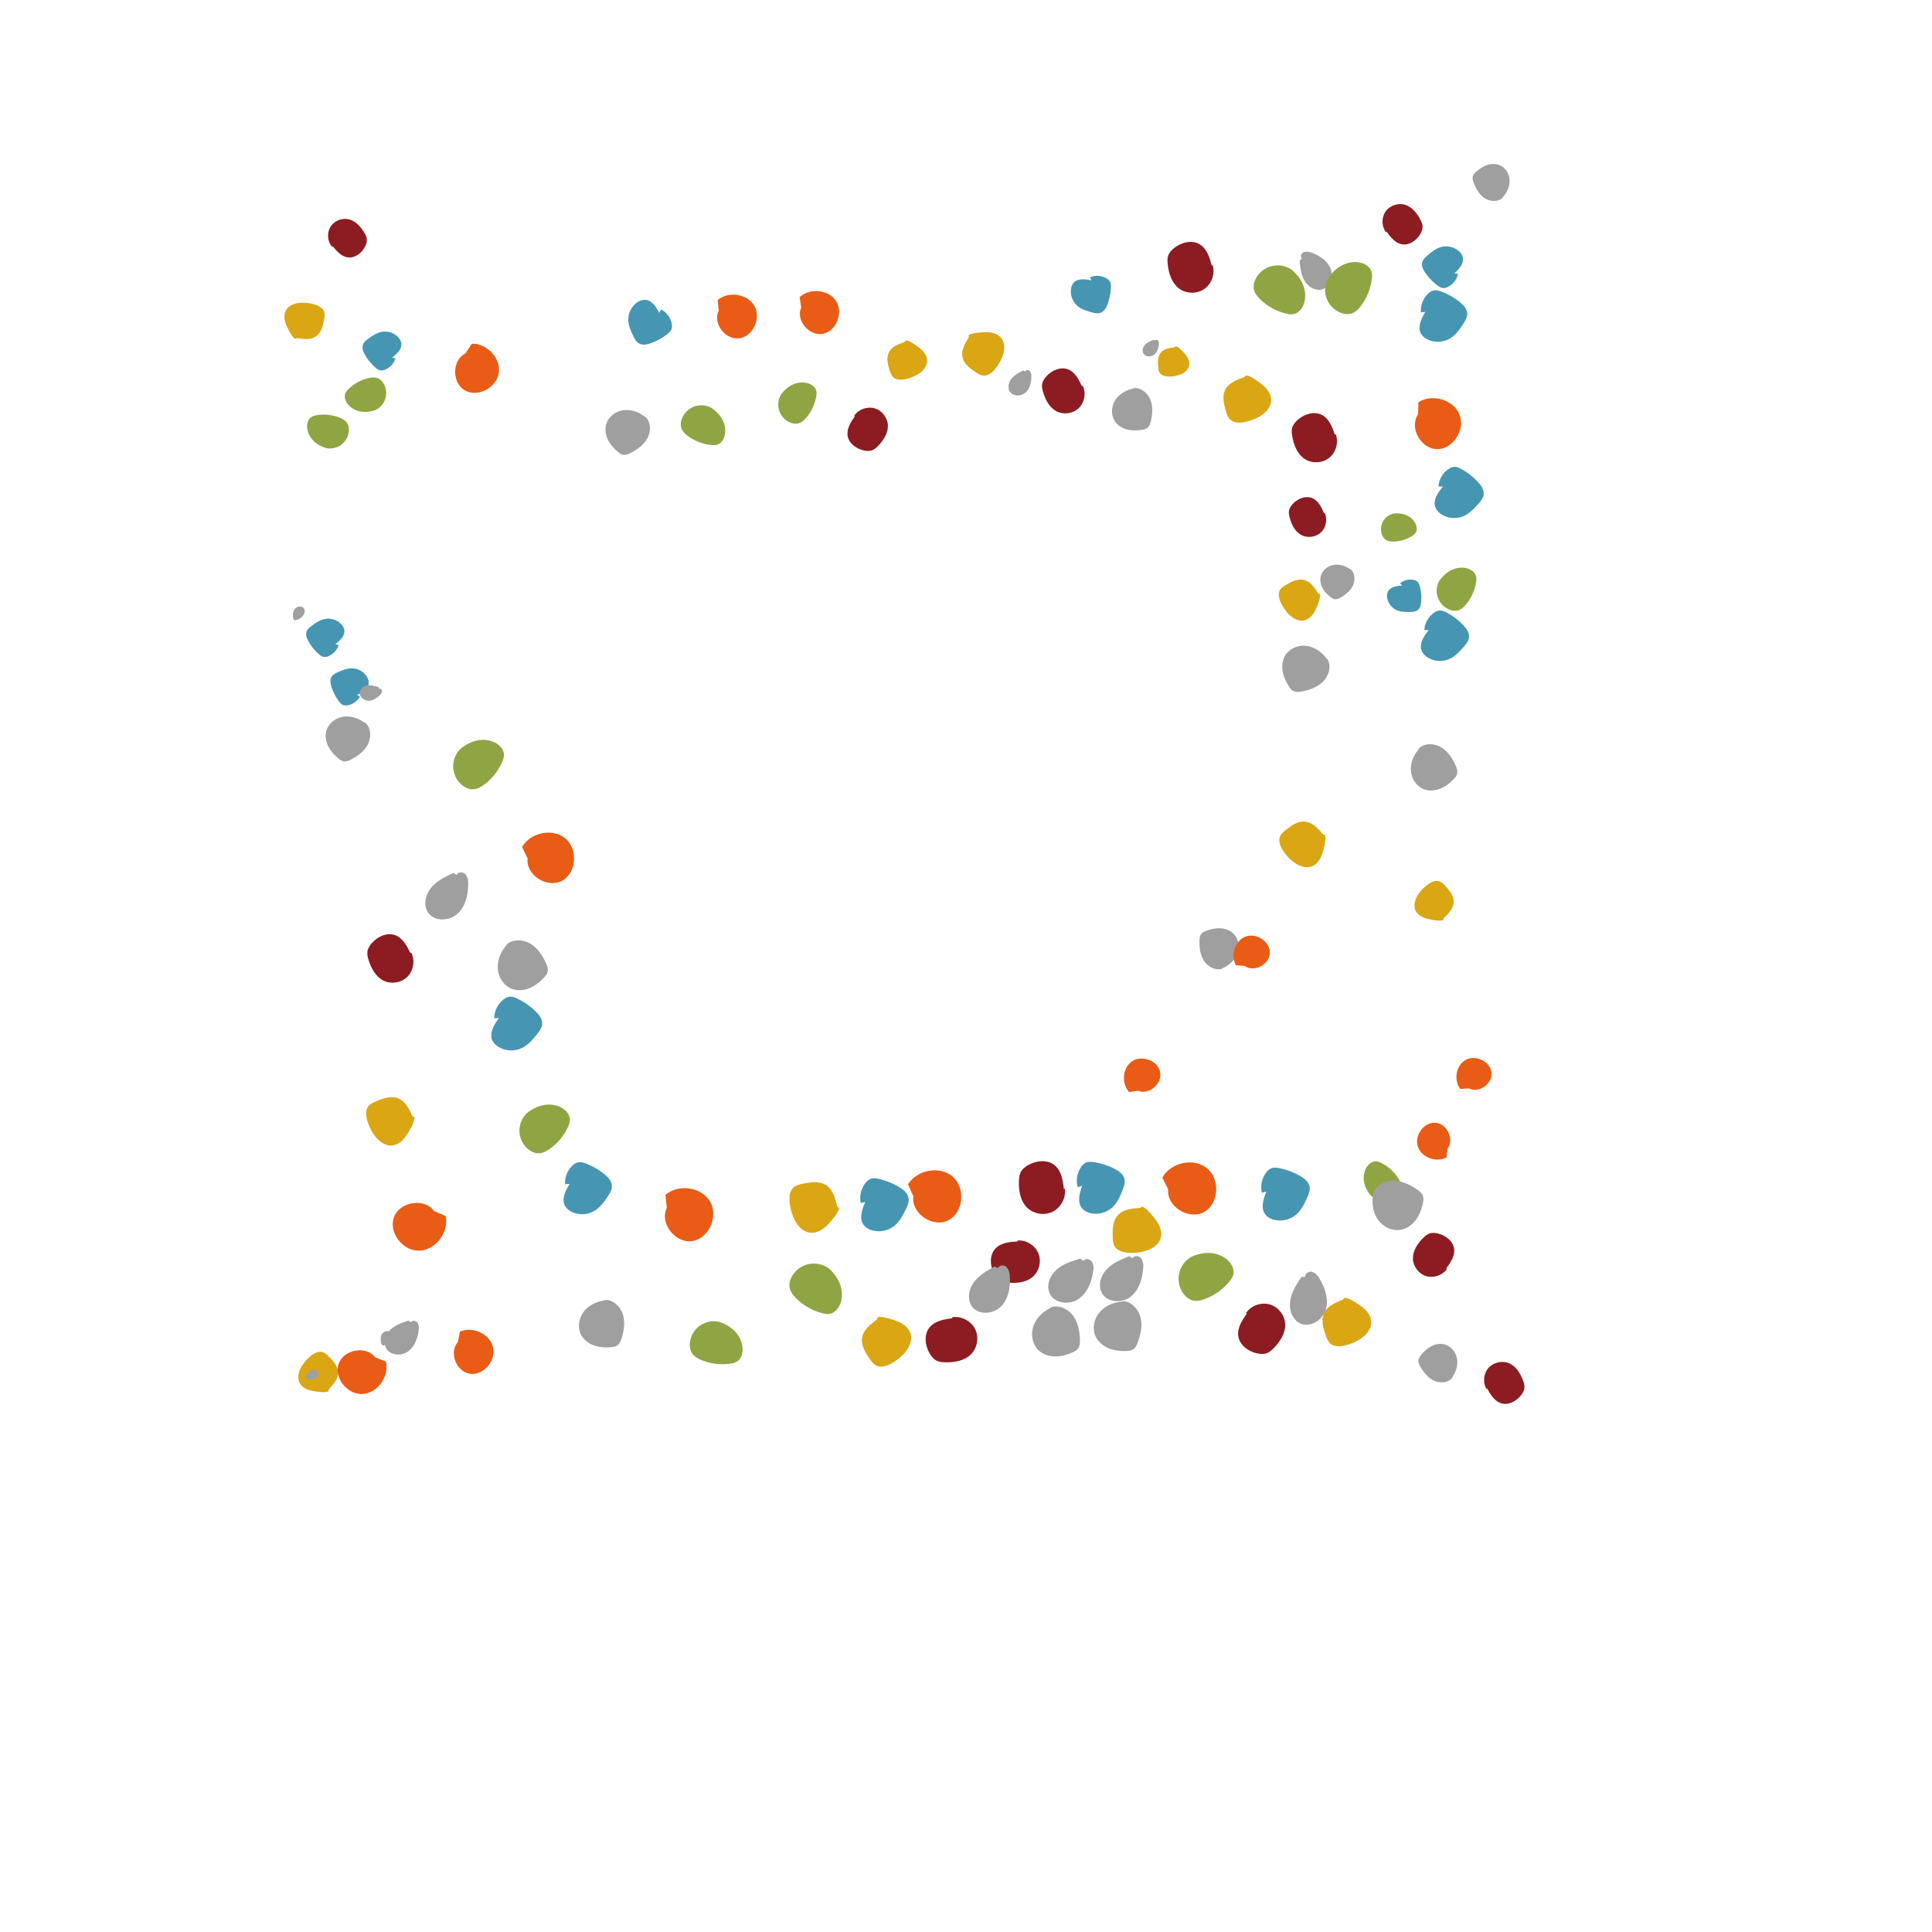 <?xml version="1.0" ?>
<svg xmlns="http://www.w3.org/2000/svg" version="1.1" width="600" height="600">
  <defs/>
  <g>
    <path d="M 353.431 338.74 C 356.792 340.186 360.981 336.566 360.305 332.995 C 359.629 329.424 354.709 327.545 351.648 329.551 C 348.587 331.556 348.169 336.469 350.66 339.154 L 353.431 338.74" stroke-width="0.6" fill="rgb(233, 92, 21)" opacity="1.0"/>
    <path d="M 104.153 200.047 C 105.602 198.929 107.217 197.444 106.928 195.631 C 106.784 194.914 106.422 194.259 105.891 193.757 C 104.609 192.478 102.788 191.9 101.004 192.205 C 99.491 192.468 98.185 193.355 96.942 194.241 C 96.245 194.74 95.52 195.292 95.217 196.089 C 94.821 197.154 95.291 198.34 95.863 199.321 C 96.699 200.759 97.762 202.051 99.011 203.148 C 99.443 203.527 99.921 203.894 100.485 204.002 C 101.014 204.076 101.554 203.994 102.038 203.767 C 103.533 203.135 104.675 201.878 105.162 200.33 L 104.153 200.047" stroke-width="0.6" fill="rgb(70, 150, 179)" opacity="1.0"/>
    <path d="M 461.816 431.161 C 462.866 433.073 464.111 435.149 466.194 435.794 C 468.432 436.486 470.882 435.195 472.338 433.36 C 472.9 432.653 473.369 431.829 473.434 430.928 C 473.488 430.188 473.267 429.457 473.009 428.761 C 472.2 426.565 470.884 424.378 468.751 423.416 C 466.6 422.449 463.846 423.03 462.279 424.795 C 460.712 426.56 460.434 429.357 461.641 431.387 L 461.816 431.161" stroke-width="0.6" fill="rgb(140, 28, 33)" opacity="1.0"/>
    <path d="M 92.392 192.526 C 93.07 192.126 93.771 191.702 94.219 191.054 C 94.668 190.406 94.791 189.46 94.292 188.85 C 93.675 188.098 92.381 188.246 91.715 188.957 C 91.049 189.668 90.902 190.729 90.998 191.697 C 90.998 191.999 91.111 192.291 91.316 192.514 C 91.539 192.711 91.972 192.681 92.065 192.396 L 92.392 192.526" stroke-width="0.6" fill="rgb(159, 159, 159)" opacity="1.0"/>
    <path d="M 380.012 300.517 C 381.934 299.612 383.587 298.028 384.295 296.026 C 385.003 294.025 384.652 291.612 383.18 290.069 C 382.138 288.979 380.633 288.402 379.128 288.296 C 377.623 288.189 376.115 288.52 374.697 289.037 C 374.08 289.262 373.449 289.543 373.05 290.062 C 372.592 290.657 372.522 291.455 372.504 292.208 C 372.455 294.334 372.73 296.548 373.874 298.341 C 375.019 300.134 377.206 301.382 379.278 300.924 L 380.012 300.517" stroke-width="0.6" fill="rgb(159, 159, 159)" opacity="1.0"/>
    <path d="M 102.179 431.409 C 103.563 429.94 105.038 428.247 104.998 426.234 C 104.962 424.275 103.511 422.666 102.123 421.282 C 101.559 420.721 100.959 420.143 100.197 419.916 C 98.907 419.531 97.551 420.246 96.511 421.096 C 95.545 421.885 94.697 422.809 93.994 423.839 C 92.851 425.511 92.117 427.752 93.081 429.532 C 93.599 430.494 94.551 431.171 95.572 431.566 C 96.593 431.962 97.692 432.103 98.78 432.226 C 99.867 432.35 100.938 432.448 101.956 432.123 L 102.179 431.409" stroke-width="0.6" fill="rgb(218, 166, 20)" opacity="1.0"/>
    <path d="M 100.823 139.046 C 103.962 139.946 107.236 138.132 108.137 134.994 C 108.214 134.725 108.272 134.451 108.31 134.174 C 108.456 133.122 108.292 131.984 107.644 131.143 C 107.097 130.432 106.266 130 105.43 129.675 C 103.192 128.808 100.763 128.556 98.394 128.945 C 97.768 129.049 97.131 129.205 96.615 129.576 C 95.748 130.199 95.375 131.332 95.372 132.4 C 95.366 133.986 96.069 135.531 97.15 136.692 C 98.23 137.854 99.663 138.652 101.178 139.124 L 100.823 139.046" stroke-width="0.6" fill="rgb(143, 165, 67)" opacity="1.0"/>
    <path d="M 456.178 338.015 C 459.253 339.669 463.538 336.575 463.192 333.124 C 462.846 329.672 458.323 327.477 455.246 329.129 C 452.169 330.781 451.363 335.419 453.509 338.179 L 456.178 338.015" stroke-width="0.6" fill="rgb(233, 92, 21)" opacity="1.0"/>
    <path d="M 110.885 215.84 C 112.528 215.053 114.408 213.944 114.503 212.119 C 114.513 211.391 114.296 210.678 113.884 210.079 C 112.902 208.568 111.25 207.626 109.45 207.553 C 107.923 207.494 106.467 208.086 105.074 208.69 C 104.291 209.031 103.471 209.417 103.01 210.13 C 102.403 211.084 102.614 212.336 102.967 213.41 C 103.482 214.983 104.248 216.462 105.235 217.789 C 105.578 218.247 105.966 218.704 106.493 218.927 C 106.992 219.109 107.535 219.142 108.053 219.021 C 109.639 218.716 111.012 217.731 111.808 216.325 L 110.885 215.84" stroke-width="0.6" fill="rgb(70, 150, 179)" opacity="1.0"/>
    <path d="M 103.269 76.429 C 104.565 78.008 106.068 79.705 108.096 79.941 C 110.275 80.194 112.309 78.585 113.334 76.646 C 113.73 75.898 114.02 75.058 113.926 74.218 C 113.848 73.527 113.518 72.893 113.162 72.296 C 112.04 70.413 110.452 68.626 108.323 68.107 C 106.177 67.586 103.742 68.594 102.602 70.488 C 101.463 72.382 101.687 75.005 103.147 76.667 L 103.269 76.429" stroke-width="0.6" fill="rgb(140, 28, 33)" opacity="1.0"/>
    <path d="M 95.815 428.445 C 96.508 428.459 97.229 428.467 97.865 428.189 C 98.501 427.912 99.031 427.26 98.94 426.572 C 98.826 425.724 97.788 425.235 96.96 425.459 C 96.132 425.683 95.531 426.409 95.155 427.179 C 95.015 427.406 94.965 427.677 95.014 427.939 C 95.09 428.189 95.428 428.367 95.63 428.197 L 95.815 428.445" stroke-width="0.6" fill="rgb(159, 159, 159)" opacity="1.0"/>
    <path d="M 466.748 61.167 C 468.05 59.761 468.898 57.879 468.815 55.967 C 468.732 54.054 467.625 52.155 465.874 51.361 C 464.635 50.801 463.182 50.825 461.887 51.244 C 460.593 51.662 459.443 52.448 458.432 53.358 C 457.992 53.755 457.559 54.202 457.4 54.771 C 457.218 55.423 457.428 56.114 457.667 56.749 C 458.343 58.544 459.319 60.303 460.881 61.416 C 462.443 62.529 464.693 62.836 466.271 61.755 L 466.748 61.167" stroke-width="0.6" fill="rgb(159, 159, 159)" opacity="1.0"/>
    <path d="M 92.308 105.014 C 94.298 105.335 96.525 105.605 98.168 104.442 C 99.767 103.314 100.284 101.212 100.65 99.288 C 100.797 98.506 100.939 97.686 100.699 96.928 C 100.295 95.646 98.942 94.926 97.655 94.543 C 96.461 94.186 95.222 94.004 93.976 94 C 91.953 93.993 89.687 94.643 88.755 96.438 C 88.251 97.406 88.225 98.573 88.471 99.639 C 88.717 100.705 89.217 101.693 89.724 102.662 C 90.232 103.63 90.752 104.571 91.592 105.23 L 92.308 105.014" stroke-width="0.6" fill="rgb(218, 166, 20)" opacity="1.0"/>
    <path d="M 115.92 127.616 C 118.981 126.613 120.649 123.319 119.646 120.258 C 119.56 119.995 119.456 119.74 119.333 119.492 C 118.869 118.553 118.106 117.714 117.111 117.387 C 116.27 117.11 115.353 117.217 114.49 117.415 C 112.183 117.946 110.059 119.086 108.341 120.716 C 107.888 121.148 107.455 121.628 107.239 122.217 C 106.876 123.206 107.199 124.337 107.788 125.211 C 108.662 126.509 110.092 127.381 111.617 127.73 C 113.143 128.08 114.755 127.937 116.252 127.484 L 115.92 127.616" stroke-width="0.6" fill="rgb(143, 165, 67)" opacity="1.0"/>
    <path d="M 386.559 299.977 C 389.439 302.089 394.219 299.563 394.359 296.017 C 394.498 292.471 390.228 289.605 386.876 290.842 C 383.525 292.08 382.05 296.663 383.832 299.764 L 386.559 299.977" stroke-width="0.6" fill="rgb(233, 92, 21)" opacity="1.0"/>
    <path d="M 121.799 111.015 C 123.273 109.884 124.916 108.38 124.626 106.538 C 124.482 105.81 124.115 105.145 123.577 104.633 C 122.28 103.333 120.432 102.742 118.62 103.048 C 117.084 103.311 115.756 104.208 114.493 105.105 C 113.784 105.61 113.047 106.169 112.737 106.977 C 112.333 108.057 112.807 109.262 113.386 110.259 C 114.231 111.72 115.307 113.034 116.573 114.151 C 117.011 114.536 117.495 114.91 118.067 115.021 C 118.604 115.098 119.152 115.016 119.644 114.786 C 121.163 114.148 122.325 112.875 122.823 111.305 L 121.799 111.015" stroke-width="0.6" fill="rgb(70, 150, 179)" opacity="1.0"/>
    <path d="M 430.596 71.916 C 431.84 73.639 433.291 75.496 435.381 75.87 C 437.626 76.272 439.84 74.732 441.028 72.785 C 441.486 72.034 441.842 71.182 441.797 70.303 C 441.761 69.581 441.459 68.902 441.127 68.26 C 440.083 66.234 438.55 64.277 436.373 63.603 C 434.179 62.925 431.588 63.816 430.284 65.708 C 428.98 67.601 429.046 70.337 430.454 72.155 L 430.596 71.916" stroke-width="0.6" fill="rgb(140, 28, 33)" opacity="1.0"/>
    <path d="M 119.871 417.638 C 120.481 417.141 121.11 416.617 121.456 415.91 C 121.803 415.203 121.783 414.249 121.199 413.721 C 120.477 413.071 119.22 413.411 118.668 414.213 C 118.117 415.015 118.13 416.085 118.37 417.027 C 118.415 417.326 118.571 417.598 118.806 417.788 C 119.057 417.949 119.479 417.854 119.529 417.559 L 119.871 417.638" stroke-width="0.6" fill="rgb(159, 159, 159)" opacity="1.0"/>
    <path d="M 451.172 427.488 C 452.285 425.829 452.853 423.753 452.456 421.796 C 452.06 419.839 450.61 418.063 448.677 417.529 C 447.31 417.154 445.817 417.416 444.552 418.057 C 443.287 418.699 442.23 419.695 441.336 420.797 C 440.947 421.277 440.574 421.808 440.503 422.42 C 440.421 423.122 440.75 423.799 441.1 424.415 C 442.088 426.153 443.38 427.807 445.169 428.7 C 446.959 429.592 449.327 429.542 450.776 428.172 L 451.172 427.488" stroke-width="0.6" fill="rgb(159, 159, 159)" opacity="1.0"/>
    <path d="M 448.441 285.071 C 449.867 283.699 451.393 282.113 451.451 280.139 C 451.51 278.22 450.167 276.574 448.875 275.152 C 448.349 274.575 447.789 273.98 447.054 273.721 C 445.81 273.282 444.447 273.917 443.387 274.699 C 442.404 275.426 441.529 276.289 440.791 277.264 C 439.591 278.846 438.764 281.005 439.622 282.795 C 440.083 283.762 440.983 284.471 441.963 284.907 C 442.944 285.343 444.014 285.534 445.073 285.708 C 446.132 285.881 447.176 286.029 448.188 285.759 L 448.441 285.071" stroke-width="0.6" fill="rgb(218, 166, 20)" opacity="1.0"/>
    <path d="M 425.12 370.614 C 427.094 373.142 430.743 373.59 433.27 371.617 C 433.487 371.448 433.691 371.263 433.881 371.065 C 434.604 370.313 435.131 369.315 435.102 368.272 C 435.077 367.391 434.666 366.569 434.19 365.828 C 432.912 363.847 431.127 362.244 429.021 361.186 C 428.463 360.907 427.867 360.664 427.243 360.661 C 426.194 360.655 425.244 361.34 424.625 362.187 C 423.705 363.444 423.371 365.077 423.56 366.624 C 423.748 368.17 424.426 369.631 425.356 370.881 L 425.12 370.614" stroke-width="0.6" fill="rgb(143, 165, 67)" opacity="1.0"/>
    <path d="M 449.532 356.707 C 451.772 353.873 449.392 348.95 445.814 348.681 C 442.235 348.411 439.184 352.622 440.312 356.055 C 441.441 359.487 446.019 361.144 449.218 359.456 L 449.532 356.707" stroke-width="0.6" fill="rgb(233, 92, 21)" opacity="1.0"/>
    <path d="M 451.69 84.865 C 453.151 83.53 454.758 81.784 454.282 79.856 C 454.063 79.096 453.613 78.423 452.996 77.93 C 451.5 76.667 449.485 76.208 447.59 76.698 C 445.983 77.118 444.656 78.191 443.397 79.258 C 442.69 79.858 441.959 80.519 441.704 81.405 C 441.373 82.588 441.986 83.824 442.691 84.83 C 443.722 86.303 444.984 87.6 446.429 88.67 C 446.928 89.039 447.476 89.391 448.094 89.457 C 448.671 89.489 449.245 89.353 449.746 89.064 C 451.3 88.248 452.417 86.791 452.803 85.079 L 451.69 84.865" stroke-width="0.6" fill="rgb(70, 150, 179)" opacity="1.0"/>
    <path d="M 449.108 393.978 C 450.459 392.157 451.879 390.082 451.586 387.835 C 451.269 385.422 448.989 383.668 446.625 383.088 C 445.714 382.864 444.732 382.777 443.853 383.106 C 443.131 383.376 442.537 383.902 441.991 384.447 C 440.268 386.163 438.772 388.354 438.789 390.785 C 438.807 393.235 440.549 395.583 442.895 396.299 C 445.241 397.014 448.003 396.064 449.397 394.045 L 449.108 393.978" stroke-width="0.6" fill="rgb(140, 28, 33)" opacity="1.0"/>
    <path d="M 117.607 213.418 C 116.508 213.066 115.361 212.711 114.215 212.851 C 113.069 212.991 111.913 213.778 111.731 214.918 C 111.509 216.325 112.932 217.599 114.359 217.635 C 115.786 217.672 117.09 216.8 118.056 215.751 C 118.388 215.457 118.596 215.048 118.642 214.607 C 118.64 214.171 118.185 213.727 117.783 213.903 L 117.607 213.418" stroke-width="0.6" fill="rgb(159, 159, 159)" opacity="1.0"/>
    <path d="M 112.969 224.252 C 111.08 222.921 108.694 222.208 106.42 222.615 C 104.146 223.021 102.053 224.65 101.385 226.871 C 100.914 228.441 101.177 230.175 101.885 231.656 C 102.593 233.136 103.716 234.385 104.967 235.448 C 105.512 235.911 106.116 236.356 106.822 236.455 C 107.631 236.568 108.423 236.206 109.145 235.818 C 111.182 234.722 113.129 233.273 114.209 231.227 C 115.289 229.181 115.295 226.441 113.749 224.728 L 112.969 224.252" stroke-width="0.6" fill="rgb(159, 159, 159)" opacity="1.0"/>
    <path d="M 300.81 104.86 C 299.654 106.718 298.449 108.833 298.922 110.964 C 299.38 113.038 301.267 114.439 303.038 115.612 C 303.758 116.087 304.519 116.574 305.379 116.652 C 306.831 116.785 308.12 115.734 309.044 114.607 C 309.901 113.562 310.604 112.399 311.131 111.154 C 311.988 109.132 312.289 106.592 310.883 104.906 C 310.126 103.995 308.969 103.479 307.8 103.278 C 306.63 103.076 305.431 103.162 304.249 103.263 C 303.066 103.365 301.907 103.49 300.895 104.054 L 300.81 104.86" stroke-width="0.6" fill="rgb(218, 166, 20)" opacity="1.0"/>
    <path d="M 221.203 126.82 C 218.152 124.947 214.16 125.902 212.287 128.953 C 212.126 129.214 211.985 129.487 211.863 129.768 C 211.4 130.837 211.239 132.087 211.676 133.166 C 212.046 134.078 212.796 134.778 213.584 135.367 C 215.694 136.94 218.186 137.92 220.803 138.205 C 221.495 138.279 222.213 138.3 222.868 138.06 C 223.967 137.656 224.693 136.569 225.01 135.442 C 225.482 133.768 225.193 131.929 224.393 130.385 C 223.592 128.841 222.312 127.577 220.852 126.634 L 221.203 126.82" stroke-width="0.6" fill="rgb(143, 165, 67)" opacity="1.0"/>
    <path d="M 223.198 96.481 C 221.243 100.383 225.265 105.625 229.566 105.067 C 233.867 104.509 236.445 98.777 234.268 94.993 C 232.091 91.208 226.267 90.37 222.896 93.151 L 223.198 96.481" stroke-width="0.6" fill="rgb(233, 92, 21)" opacity="1.0"/>
    <path d="M 204.756 97.185 C 203.768 95.295 202.392 93.14 200.253 93.105 C 199.401 93.124 198.575 93.406 197.891 93.914 C 196.164 95.125 195.131 97.098 195.119 99.207 C 195.114 100.996 195.866 102.675 196.63 104.281 C 197.061 105.182 197.548 106.126 198.4 106.636 C 199.542 107.306 200.999 107.008 202.241 106.55 C 204.06 105.883 205.758 104.925 207.271 103.715 C 207.793 103.296 208.311 102.822 208.55 102.197 C 208.743 101.604 208.758 100.969 208.596 100.367 C 208.174 98.524 206.964 96.958 205.286 96.085 L 204.756 97.185" stroke-width="0.6" fill="rgb(70, 150, 179)" opacity="1.0"/>
    <path d="M 265.521 129.232 C 264.238 131.055 262.892 133.13 263.236 135.331 C 263.606 137.696 265.891 139.365 268.229 139.877 C 269.13 140.075 270.098 140.136 270.954 139.791 C 271.657 139.508 272.228 138.977 272.752 138.428 C 274.404 136.699 275.82 134.508 275.744 132.118 C 275.666 129.71 273.896 127.444 271.572 126.798 C 269.249 126.152 266.557 127.154 265.235 129.173 L 265.521 129.232" stroke-width="0.6" fill="rgb(140, 28, 33)" opacity="1.0"/>
    <path d="M 317.788 115.067 C 316.455 115.72 315.075 116.415 314.137 117.566 C 313.199 118.718 312.83 120.48 313.677 121.699 C 314.727 123.203 317.182 123.114 318.538 121.875 C 319.894 120.636 320.326 118.664 320.286 116.83 C 320.331 116.261 320.16 115.696 319.809 115.247 C 319.418 114.844 318.6 114.838 318.384 115.359 L 317.788 115.067" stroke-width="0.6" fill="rgb(159, 159, 159)" opacity="1.0"/>
    <path d="M 199.909 129.161 C 198.045 127.801 195.675 127.049 193.398 127.417 C 191.122 127.784 189.004 129.375 188.3 131.581 C 187.804 133.142 188.037 134.877 188.719 136.367 C 189.401 137.857 190.502 139.122 191.733 140.205 C 192.269 140.675 192.865 141.13 193.568 141.241 C 194.374 141.367 195.17 141.019 195.897 140.644 C 197.949 139.584 199.917 138.169 201.03 136.145 C 202.143 134.12 202.194 131.386 200.679 129.65 L 199.909 129.161" stroke-width="0.6" fill="rgb(159, 159, 159)" opacity="1.0"/>
    <path d="M 280.873 106.213 C 278.998 106.857 276.941 107.655 276.054 109.424 C 275.19 111.144 275.715 113.208 276.289 115.046 C 276.523 115.792 276.78 116.569 277.339 117.116 C 278.284 118.041 279.791 118.039 281.085 117.775 C 282.286 117.531 283.446 117.116 284.529 116.542 C 286.287 115.61 287.952 113.997 287.928 112.008 C 287.917 110.934 287.399 109.91 286.692 109.099 C 285.985 108.288 285.093 107.663 284.204 107.057 C 283.315 106.452 282.428 105.877 281.394 105.695 L 280.873 106.213" stroke-width="0.6" fill="rgb(218, 166, 20)" opacity="1.0"/>
    <path d="M 242.838 122.083 C 240.874 124.809 241.491 128.611 244.217 130.575 C 244.45 130.743 244.695 130.894 244.95 131.028 C 245.919 131.535 247.077 131.772 248.117 131.437 C 248.996 131.154 249.703 130.5 250.309 129.804 C 251.927 127.939 253.017 125.674 253.464 123.245 C 253.581 122.602 253.651 121.931 253.471 121.302 C 253.17 120.246 252.203 119.491 251.17 119.116 C 249.636 118.559 247.895 118.702 246.395 119.344 C 244.894 119.987 243.623 121.097 242.639 122.399 L 242.838 122.083" stroke-width="0.6" fill="rgb(143, 165, 67)" opacity="1.0"/>
    <path d="M 248.804 95.538 C 247.076 99.485 251.309 104.447 255.52 103.677 C 259.731 102.907 261.98 97.125 259.641 93.505 C 257.302 89.885 251.518 89.356 248.337 92.271 L 248.804 95.538" stroke-width="0.6" fill="rgb(233, 92, 21)" opacity="1.0"/>
    <path d="M 338.956 87.11 C 337.052 86.668 334.733 86.339 333.43 87.805 C 332.935 88.409 332.639 89.151 332.583 89.93 C 332.394 91.854 333.148 93.75 334.608 95.017 C 335.849 96.089 337.465 96.569 339.038 96.996 C 339.922 97.234 340.868 97.459 341.732 97.171 C 342.88 96.778 343.542 95.587 343.966 94.45 C 344.588 92.787 344.936 91.034 344.998 89.26 C 345.018 88.647 344.998 88.004 344.706 87.465 C 344.409 86.977 343.976 86.586 343.461 86.34 C 341.927 85.533 340.117 85.44 338.508 86.084 L 338.956 87.11" stroke-width="0.6" fill="rgb(70, 150, 179)" opacity="1.0"/>
    <path d="M 336.017 119.967 C 335.039 117.854 333.866 115.552 331.696 114.711 C 329.364 113.81 326.66 115.004 324.974 116.85 C 324.324 117.562 323.763 118.405 323.627 119.359 C 323.515 120.143 323.697 120.938 323.92 121.698 C 324.62 124.096 325.861 126.522 328.061 127.703 C 330.28 128.892 333.255 128.476 335.054 126.712 C 336.852 124.948 337.355 121.991 336.219 119.74 L 336.017 119.967" stroke-width="0.6" fill="rgb(140, 28, 33)" opacity="1.0"/>
    <path d="M 358.314 105.528 C 357.367 105.882 356.386 106.261 355.674 106.98 C 354.961 107.699 354.594 108.868 355.088 109.751 C 355.7 110.839 357.37 110.942 358.371 110.192 C 359.372 109.442 359.796 108.134 359.89 106.888 C 359.958 106.505 359.88 106.111 359.671 105.783 C 359.433 105.484 358.879 105.426 358.698 105.765 L 358.314 105.528" stroke-width="0.6" fill="rgb(159, 159, 159)" opacity="1.0"/>
    <path d="M 351.523 120.764 C 349.386 121.286 347.383 122.551 346.251 124.435 C 345.12 126.319 344.978 128.839 346.152 130.708 C 346.984 132.028 348.391 132.925 349.896 133.344 C 351.4 133.762 352.999 133.738 354.543 133.507 C 355.216 133.405 355.913 133.251 356.426 132.806 C 357.013 132.297 357.249 131.503 357.422 130.743 C 357.911 128.597 358.09 126.294 357.299 124.239 C 356.508 122.185 354.548 120.467 352.352 120.504 L 351.523 120.764" stroke-width="0.6" fill="rgb(159, 159, 159)" opacity="1.0"/>
    <path d="M 364.752 107.849 C 363.177 108.04 361.435 108.322 360.446 109.559 C 359.483 110.761 359.55 112.463 359.694 113.997 C 359.753 114.62 359.824 115.271 360.171 115.792 C 360.757 116.673 361.936 116.923 362.993 116.932 C 363.973 116.941 364.95 116.809 365.893 116.54 C 367.424 116.104 368.995 115.118 369.308 113.558 C 369.478 112.716 369.243 111.828 368.825 111.076 C 368.407 110.323 367.813 109.685 367.218 109.064 C 366.623 108.442 366.025 107.844 365.246 107.529 L 364.752 107.849" stroke-width="0.6" fill="rgb(218, 166, 20)" opacity="1.0"/>
    <path d="M 433.344 159.4 C 430.604 159.687 428.616 162.142 428.904 164.881 C 428.928 165.116 428.97 165.349 429.027 165.577 C 429.246 166.447 429.734 167.285 430.507 167.738 C 431.16 168.121 431.946 168.196 432.702 168.187 C 434.727 168.157 436.708 167.587 438.438 166.533 C 438.894 166.254 439.343 165.93 439.63 165.477 C 440.111 164.716 440.045 163.712 439.709 162.875 C 439.212 161.633 438.174 160.646 436.962 160.079 C 435.749 159.513 434.376 159.341 433.042 159.451 L 433.344 159.4" stroke-width="0.6" fill="rgb(143, 165, 67)" opacity="1.0"/>
    <path d="M 142.203 416.797 C 139.305 419.973 141.715 426.019 145.941 426.64 C 150.168 427.262 154.146 422.519 153.095 418.349 C 152.044 414.178 146.748 411.825 142.808 413.559 L 142.203 416.797" stroke-width="0.6" fill="rgb(233, 92, 21)" opacity="1.0"/>
    <path d="M 435.415 181.85 C 433.724 181.953 431.715 182.252 430.995 183.792 C 430.732 184.415 430.67 185.106 430.816 185.767 C 431.133 187.412 432.228 188.801 433.754 189.494 C 435.05 190.079 436.511 190.078 437.924 190.045 C 438.717 190.025 439.559 189.978 440.206 189.526 C 441.063 188.915 441.319 187.762 441.39 186.713 C 441.496 185.177 441.353 183.635 440.967 182.145 C 440.832 181.631 440.657 181.101 440.281 180.725 C 439.914 180.393 439.458 180.175 438.969 180.098 C 437.495 179.806 435.967 180.175 434.789 181.108 L 435.415 181.85" stroke-width="0.6" fill="rgb(70, 150, 179)" opacity="1.0"/>
    <path d="M 411.226 159.459 C 410.42 157.567 409.448 155.504 407.555 154.703 C 405.522 153.844 403.103 154.824 401.565 156.408 C 400.972 157.018 400.454 157.747 400.308 158.586 C 400.188 159.275 400.327 159.981 400.503 160.658 C 401.055 162.793 402.084 164.968 403.994 166.07 C 405.92 167.18 408.557 166.893 410.193 165.385 C 411.828 163.878 412.352 161.281 411.411 159.263 L 411.226 159.459" stroke-width="0.6" fill="rgb(140, 28, 33)" opacity="1.0"/>
    <path d="M 147.0 115.0 C 146.273 115.546 145.522 116.123 145.09 116.923 C 144.658 117.724 144.638 118.827 145.288 119.463 C 146.092 120.248 147.56 119.912 148.233 119.011 C 148.907 118.11 148.94 116.873 148.706 115.774 C 148.667 115.427 148.5 115.106 148.236 114.876 C 147.955 114.678 147.462 114.769 147.392 115.107 L 147.0 115.0" stroke-width="0.6" fill="rgb(159, 159, 159)" opacity="1.0"/>
    <path d="M 419.02 176.585 C 417.536 175.608 415.686 175.119 413.949 175.487 C 412.212 175.854 410.644 177.156 410.185 178.879 C 409.862 180.097 410.105 181.422 410.686 182.543 C 411.266 183.663 412.159 184.595 413.146 185.381 C 413.575 185.723 414.051 186.05 414.595 186.109 C 415.219 186.176 415.819 185.879 416.364 185.563 C 417.902 184.672 419.362 183.51 420.142 181.912 C 420.922 180.315 420.86 178.21 419.63 176.932 L 419.02 176.585" stroke-width="0.6" fill="rgb(159, 159, 159)" opacity="1.0"/>
    <path d="M 409.318 184.214 C 408.238 182.475 406.962 180.59 404.978 180.106 C 403.049 179.632 401.094 180.636 399.377 181.637 C 398.68 182.044 397.958 182.482 397.537 183.17 C 396.824 184.334 397.173 185.85 397.736 187.091 C 398.259 188.242 398.944 189.313 399.771 190.27 C 401.113 191.825 403.119 193.127 405.115 192.645 C 406.192 192.387 407.103 191.629 407.756 190.732 C 408.409 189.834 408.833 188.793 409.237 187.759 C 409.64 186.725 410.015 185.7 409.96 184.618 L 409.318 184.214" stroke-width="0.6" fill="rgb(218, 166, 20)" opacity="1.0"/>
    <path d="M 447.313 179.867 C 445.321 182.745 446.039 186.693 448.917 188.685 C 449.164 188.856 449.422 189.009 449.69 189.143 C 450.709 189.652 451.921 189.876 452.997 189.507 C 453.907 189.195 454.631 188.499 455.248 187.762 C 456.897 185.787 457.987 183.406 458.405 180.867 C 458.514 180.196 458.574 179.495 458.374 178.843 C 458.039 177.749 457.017 176.982 455.933 176.612 C 454.324 176.062 452.514 176.245 450.964 176.944 C 449.413 177.643 448.111 178.824 447.112 180.2 L 447.313 179.867" stroke-width="0.6" fill="rgb(143, 165, 67)" opacity="1.0"/>
    <path d="M 144.566 109.761 C 140.347 111.776 140.303 118.852 144.307 121.208 C 148.31 123.563 154.258 120.411 154.905 115.78 C 155.553 111.148 151.179 106.611 146.5 106.747 L 144.566 109.761" stroke-width="0.6" fill="rgb(233, 92, 21)" opacity="1.0"/>
    <path d="M 448.091 151.129 C 446.543 152.988 444.887 155.368 445.782 157.624 C 446.173 158.508 446.829 159.249 447.659 159.744 C 449.68 161.025 452.196 161.247 454.409 160.34 C 456.285 159.565 457.716 158.046 459.064 156.545 C 459.819 155.701 460.596 154.78 460.758 153.665 C 460.963 152.177 460.016 150.782 458.995 149.681 C 457.503 148.067 455.76 146.706 453.833 145.649 C 453.166 145.285 452.444 144.949 451.686 144.972 C 450.981 145.028 450.309 145.289 449.75 145.721 C 448.003 146.967 446.892 148.917 446.708 151.054 L 448.091 151.129" stroke-width="0.6" fill="rgb(70, 150, 179)" opacity="1.0"/>
    <path d="M 376.337 82.513 C 375.666 79.99 374.816 77.222 372.582 75.874 C 370.181 74.427 366.964 75.223 364.745 76.936 C 363.89 77.596 363.107 78.419 362.773 79.446 C 362.498 80.291 362.545 81.203 362.644 82.086 C 362.953 84.869 363.854 87.789 366.056 89.519 C 368.277 91.26 371.642 91.376 373.97 89.776 C 376.297 88.176 377.424 85.006 376.605 82.301 L 376.337 82.513" stroke-width="0.6" fill="rgb(140, 28, 33)" opacity="1.0"/>
    <path d="M 126.856 410.112 C 124.871 410.776 122.812 411.489 121.286 412.923 C 119.759 414.358 118.913 416.751 119.87 418.615 C 121.056 420.912 124.506 421.248 126.632 419.769 C 128.759 418.29 129.731 415.614 130.019 413.043 C 130.187 412.256 130.055 411.434 129.647 410.74 C 129.176 410.104 128.034 409.943 127.635 410.631 L 126.856 410.112" stroke-width="0.6" fill="rgb(159, 159, 159)" opacity="1.0"/>
    <path d="M 411.819 204.318 C 410.342 202.376 408.168 200.898 405.75 200.581 C 403.332 200.264 400.705 201.236 399.324 203.259 C 398.349 204.69 398.06 206.519 398.301 208.235 C 398.541 209.951 399.274 211.567 400.193 213.036 C 400.594 213.675 401.061 214.316 401.739 214.64 C 402.517 215.013 403.43 214.901 404.28 214.741 C 406.681 214.287 409.103 213.449 410.843 211.734 C 412.583 210.02 413.462 207.264 412.452 205.046 L 411.819 204.318" stroke-width="0.6" fill="rgb(159, 159, 159)" opacity="1.0"/>
    <path d="M 386.374 117.178 C 384.109 117.926 381.624 118.856 380.533 120.971 C 379.469 123.027 380.071 125.516 380.735 127.735 C 381.006 128.636 381.304 129.574 381.969 130.239 C 383.092 131.365 384.905 131.385 386.465 131.086 C 387.912 130.809 389.313 130.326 390.623 129.651 C 392.752 128.556 394.776 126.639 394.776 124.247 C 394.778 122.955 394.169 121.716 393.331 120.731 C 392.492 119.746 391.429 118.981 390.368 118.241 C 389.307 117.5 388.249 116.795 387.008 116.562 L 386.374 117.178" stroke-width="0.6" fill="rgb(218, 166, 20)" opacity="1.0"/>
    <path d="M 401.585 84.101 C 398.288 81.45 393.466 81.973 390.815 85.27 C 390.588 85.552 390.381 85.85 390.196 86.162 C 389.494 87.346 389.118 88.787 389.47 90.117 C 389.767 91.241 390.543 92.174 391.378 92.982 C 393.616 95.142 396.392 96.663 399.416 97.387 C 400.216 97.577 401.056 97.71 401.859 97.525 C 403.207 97.217 404.221 96.051 404.761 94.777 C 405.564 92.885 405.5 90.686 404.792 88.757 C 404.084 86.827 402.773 85.154 401.201 83.83 L 401.585 84.101" stroke-width="0.6" fill="rgb(143, 165, 67)" opacity="1.0"/>
    <path d="M 116.508 421.531 C 113.688 417.764 106.695 419.114 105.16 423.53 C 103.624 427.945 107.906 433.194 112.605 432.921 C 117.303 432.647 120.92 427.437 119.864 422.846 L 116.508 421.531" stroke-width="0.6" fill="rgb(233, 92, 21)" opacity="1.0"/>
    <path d="M 443.695 195.706 C 442.199 197.56 440.604 199.93 441.52 202.137 C 441.919 203.002 442.576 203.721 443.401 204.196 C 445.411 205.426 447.892 205.606 450.058 204.679 C 451.893 203.888 453.278 202.369 454.583 200.871 C 455.314 200.028 456.064 199.11 456.207 198.009 C 456.386 196.541 455.432 195.181 454.41 194.113 C 452.916 192.547 451.178 191.233 449.265 190.222 C 448.603 189.874 447.887 189.554 447.14 189.588 C 446.447 189.654 445.789 189.921 445.245 190.356 C 443.545 191.609 442.48 193.546 442.332 195.653 L 443.695 195.706" stroke-width="0.6" fill="rgb(70, 150, 179)" opacity="1.0"/>
    <path d="M 414.584 135.044 C 413.775 132.647 412.777 130.023 410.531 128.862 C 408.117 127.616 405.057 128.589 403.02 130.387 C 402.235 131.08 401.53 131.925 401.272 132.94 C 401.06 133.774 401.164 134.654 401.316 135.501 C 401.792 138.173 402.848 140.939 405.088 142.471 C 407.345 144.015 410.608 143.912 412.757 142.217 C 414.906 140.522 415.794 137.386 414.83 134.821 L 414.584 135.044" stroke-width="0.6" fill="rgb(140, 28, 33)" opacity="1.0"/>
    <path d="M 403.6 80.948 C 403.806 83.088 404.045 85.312 405.128 87.17 C 406.211 89.028 408.411 90.426 410.495 89.899 C 413.068 89.242 414.199 85.869 413.21 83.4 C 412.221 80.931 409.768 79.341 407.262 78.461 C 406.513 78.111 405.661 78.054 404.872 78.301 C 404.127 78.626 403.703 79.731 404.299 80.289 L 403.6 80.948" stroke-width="0.6" fill="rgb(159, 159, 159)" opacity="1.0"/>
    <path d="M 440.408 232.891 C 438.877 234.738 437.945 237.15 438.181 239.537 C 438.416 241.923 439.932 244.222 442.176 245.094 C 443.764 245.709 445.58 245.579 447.17 244.966 C 448.76 244.353 450.144 243.292 451.346 242.084 C 451.869 241.558 452.379 240.969 452.539 240.246 C 452.722 239.418 452.412 238.569 452.069 237.79 C 451.1 235.593 449.758 233.46 447.728 232.175 C 445.699 230.891 442.864 230.662 440.965 232.123 L 440.408 232.891" stroke-width="0.6" fill="rgb(159, 159, 159)" opacity="1.0"/>
    <path d="M 410.759 259.002 C 409.281 257.25 407.563 255.366 405.286 255.15 C 403.071 254.936 401.066 256.364 399.325 257.751 C 398.619 258.315 397.889 258.917 397.533 259.747 C 396.931 261.152 397.563 262.776 398.387 264.06 C 399.152 265.252 400.084 266.328 401.155 267.256 C 402.893 268.762 405.327 269.882 407.461 269.025 C 408.614 268.565 409.501 267.578 410.08 266.478 C 410.658 265.378 410.96 264.155 411.241 262.944 C 411.521 261.733 411.771 260.537 411.536 259.347 L 410.759 259.002" stroke-width="0.6" fill="rgb(218, 166, 20)" opacity="1.0"/>
    <path d="M 412.694 86.018 C 410.461 89.569 411.53 94.257 415.081 96.49 C 415.385 96.681 415.702 96.85 416.03 96.997 C 417.276 97.552 418.739 97.757 420.008 97.258 C 421.081 96.836 421.911 95.966 422.61 95.051 C 424.48 92.599 425.66 89.691 426.026 86.629 C 426.121 85.819 426.155 84.978 425.882 84.208 C 425.423 82.916 424.159 82.051 422.842 81.665 C 420.887 81.092 418.729 81.407 416.91 82.326 C 415.091 83.244 413.594 84.727 412.471 86.427 L 412.694 86.018" stroke-width="0.6" fill="rgb(143, 165, 67)" opacity="1.0"/>
    <path d="M 440.37 128.729 C 437.553 132.894 441.364 139.482 446.359 139.488 C 451.355 139.493 455.156 133.332 453.235 128.684 C 451.315 124.036 444.788 122.208 440.523 124.881 L 440.37 128.729" stroke-width="0.6" fill="rgb(233, 92, 21)" opacity="1.0"/>
    <path d="M 442.652 96.864 C 441.391 98.953 440.101 101.58 441.338 103.694 C 441.862 104.516 442.629 105.155 443.533 105.522 C 445.743 106.492 448.287 106.33 450.357 105.088 C 452.11 104.03 453.305 102.296 454.421 100.594 C 455.047 99.637 455.68 98.601 455.673 97.464 C 455.65 95.948 454.493 94.701 453.307 93.758 C 451.573 92.376 449.627 91.283 447.544 90.523 C 446.824 90.262 446.053 90.036 445.299 90.174 C 444.605 90.338 443.974 90.7 443.482 91.217 C 441.93 92.726 441.118 94.839 441.261 96.999 L 442.652 96.864" stroke-width="0.6" fill="rgb(70, 150, 179)" opacity="1.0"/>
    <path d="M 316.136 385.543 C 313.632 385.665 310.862 385.906 309.147 387.732 C 307.306 389.694 307.405 392.874 308.567 395.302 C 309.014 396.238 309.629 397.138 310.526 397.659 C 311.264 398.087 312.13 398.226 312.978 398.311 C 315.654 398.581 318.576 398.323 320.643 396.604 C 322.725 394.87 323.511 391.734 322.477 389.227 C 321.444 386.72 318.695 385.025 315.991 385.248 L 316.136 385.543" stroke-width="0.6" fill="rgb(140, 28, 33)" opacity="1.0"/>
    <path d="M 308.847 393.329 C 306.469 394.654 304.01 396.058 302.403 398.258 C 300.796 400.457 300.289 403.718 301.959 405.87 C 304.026 408.521 308.514 408.123 310.877 405.723 C 313.24 403.324 313.841 399.671 313.591 396.316 C 313.618 395.27 313.251 394.252 312.564 393.463 C 311.81 392.762 310.312 392.831 309.966 393.806 L 308.847 393.329" stroke-width="0.6" fill="rgb(159, 159, 159)" opacity="1.0"/>
    <path d="M 325.738 406.454 C 323.459 407.675 321.549 409.703 320.814 412.181 C 320.079 414.658 320.657 417.569 322.543 419.352 C 323.877 420.611 325.742 421.219 327.578 421.254 C 329.414 421.289 331.227 420.792 332.918 420.075 C 333.654 419.762 334.403 419.381 334.856 418.725 C 335.375 417.973 335.411 417 335.385 416.083 C 335.311 413.496 334.839 410.821 333.335 408.714 C 331.831 406.607 329.095 405.227 326.606 405.913 L 325.738 406.454" stroke-width="0.6" fill="rgb(159, 159, 159)" opacity="1.0"/>
    <path d="M 272.259 409.842 C 270.273 411.299 268.128 413.004 267.731 415.43 C 267.341 417.789 268.726 420.042 270.086 422.009 C 270.64 422.808 271.232 423.634 272.097 424.076 C 273.559 424.823 275.346 424.264 276.782 423.474 C 278.116 422.74 279.338 421.819 280.409 420.738 C 282.151 418.984 283.528 416.456 282.765 414.106 C 282.355 412.837 281.362 411.814 280.224 411.114 C 279.087 410.414 277.798 410.001 276.52 409.612 C 275.242 409.223 273.978 408.869 272.685 409.034 L 272.259 409.842" stroke-width="0.6" fill="rgb(218, 166, 20)" opacity="1.0"/>
    <path d="M 223.934 410.668 C 219.994 409.426 215.793 411.614 214.552 415.555 C 214.446 415.892 214.363 416.237 214.306 416.586 C 214.088 417.912 214.257 419.356 215.05 420.441 C 215.719 421.359 216.755 421.932 217.802 422.37 C 220.605 423.54 223.67 423.938 226.678 423.523 C 227.473 423.412 228.284 423.235 228.949 422.782 C 230.066 422.022 230.575 420.602 230.613 419.251 C 230.672 417.245 229.833 415.268 228.504 413.764 C 227.175 412.26 225.389 411.204 223.489 410.557 L 223.934 410.668" stroke-width="0.6" fill="rgb(143, 165, 67)" opacity="1.0"/>
    <path d="M 283.656 371.553 C 282.92 376.855 289.654 381.36 294.43 379.02 C 299.205 376.68 299.945 369.009 295.928 365.47 C 291.91 361.93 284.816 363.248 281.995 367.804 L 283.656 371.553" stroke-width="0.6" fill="rgb(233, 92, 21)" opacity="1.0"/>
    <path d="M 336.055 368.273 C 335.221 370.629 334.47 373.53 336.147 375.394 C 336.843 376.111 337.744 376.593 338.726 376.775 C 341.143 377.292 343.661 376.604 345.481 374.931 C 347.021 373.508 347.862 371.522 348.63 369.585 C 349.059 368.496 349.481 367.325 349.239 366.186 C 348.903 364.671 347.485 363.659 346.101 362.958 C 344.076 361.93 341.899 361.236 339.653 360.903 C 338.877 360.79 338.057 360.723 337.329 361.017 C 336.667 361.324 336.109 361.818 335.722 362.437 C 334.477 364.271 334.099 366.559 334.688 368.696 L 336.055 368.273" stroke-width="0.6" fill="rgb(70, 150, 179)" opacity="1.0"/>
    <path d="M 295.827 409.375 C 293.202 409.714 290.307 410.201 288.656 412.268 C 286.884 414.489 287.256 417.828 288.684 420.284 C 289.234 421.232 289.957 422.127 290.945 422.6 C 291.757 422.989 292.681 423.062 293.581 423.079 C 296.419 423.138 299.473 422.62 301.503 420.636 C 303.548 418.636 304.111 415.269 302.812 412.717 C 301.512 410.166 298.476 408.613 295.649 409.077 L 295.827 409.375" stroke-width="0.6" fill="rgb(140, 28, 33)" opacity="1.0"/>
    <path d="M 335.475 390.872 C 332.853 391.665 330.133 392.518 328.081 394.336 C 326.029 396.153 324.83 399.251 326.01 401.725 C 327.473 404.776 331.971 405.348 334.81 403.495 C 337.649 401.643 339.024 398.18 339.498 394.828 C 339.749 393.805 339.607 392.726 339.101 391.802 C 338.51 390.951 337.023 390.697 336.473 391.582 L 335.475 390.872" stroke-width="0.6" fill="rgb(159, 159, 159)" opacity="1.0"/>
    <path d="M 348.013 404.272 C 345.445 404.558 342.919 405.73 341.317 407.755 C 339.714 409.78 339.169 412.695 340.256 415.049 C 341.026 416.713 342.53 417.97 344.22 418.685 C 345.911 419.399 347.777 419.612 349.612 419.576 C 350.41 419.559 351.247 419.484 351.91 419.044 C 352.672 418.539 353.067 417.649 353.383 416.789 C 354.276 414.362 354.832 411.706 354.22 409.192 C 353.608 406.679 351.583 404.381 349.019 404.093 L 348.013 404.272" stroke-width="0.6" fill="rgb(159, 159, 159)" opacity="1.0"/>
    <path d="M 259.987 374.589 C 259.406 372.116 258.654 369.391 256.512 368.034 C 254.431 366.711 251.732 367.116 249.316 367.612 C 248.334 367.815 247.311 368.043 246.542 368.686 C 245.242 369.772 245.051 371.693 245.221 373.376 C 245.379 374.939 245.76 376.47 246.352 377.924 C 247.314 380.285 249.157 382.614 251.696 382.839 C 253.066 382.963 254.438 382.433 255.562 381.636 C 256.687 380.839 257.598 379.783 258.484 378.727 C 259.369 377.671 260.217 376.614 260.582 375.32 L 259.987 374.589" stroke-width="0.6" fill="rgb(218, 166, 20)" opacity="1.0"/>
    <path d="M 257.821 394.268 C 254.516 391.47 249.569 391.881 246.772 395.186 C 246.532 395.469 246.313 395.769 246.116 396.083 C 245.367 397.276 244.946 398.741 245.271 400.111 C 245.547 401.269 246.316 402.243 247.149 403.091 C 249.384 405.358 252.185 406.986 255.261 407.805 C 256.074 408.02 256.93 408.177 257.756 408.009 C 259.143 407.728 260.211 406.562 260.796 405.272 C 261.666 403.357 261.657 401.106 260.983 399.113 C 260.308 397.121 259.01 395.376 257.436 393.98 L 257.821 394.268" stroke-width="0.6" fill="rgb(143, 165, 67)" opacity="1.0"/>
    <path d="M 207.073 375.103 C 204.756 379.874 209.722 386.183 214.939 385.44 C 220.156 384.697 223.202 377.694 220.5 373.129 C 217.798 368.563 210.71 367.632 206.656 371.062 L 207.073 375.103" stroke-width="0.6" fill="rgb(233, 92, 21)" opacity="1.0"/>
    <path d="M 268.706 373.281 C 267.689 375.602 266.716 378.479 268.273 380.488 C 268.924 381.263 269.799 381.817 270.778 382.074 C 273.184 382.775 275.78 382.266 277.743 380.708 C 279.405 379.383 280.402 377.438 281.321 375.536 C 281.836 374.467 282.348 373.315 282.187 372.146 C 281.96 370.589 280.601 369.461 279.254 368.65 C 277.283 367.461 275.133 366.599 272.887 366.097 C 272.111 365.925 271.287 365.797 270.53 366.04 C 269.838 366.303 269.237 366.76 268.8 367.358 C 267.406 369.12 266.855 371.405 267.292 373.608 L 268.706 373.281" stroke-width="0.6" fill="rgb(70, 150, 179)" opacity="1.0"/>
    <path d="M 330.39 369.25 C 330.082 366.566 329.628 363.604 327.543 361.888 C 325.303 360.046 321.89 360.377 319.361 361.797 C 318.385 362.344 317.461 363.069 316.964 364.071 C 316.555 364.894 316.467 365.835 316.435 366.754 C 316.333 369.65 316.817 372.774 318.811 374.876 C 320.822 376.993 324.251 377.618 326.874 376.329 C 329.498 375.041 331.127 371.966 330.696 369.073 L 330.39 369.25" stroke-width="0.6" fill="rgb(140, 28, 33)" opacity="1.0"/>
    <path d="M 350.692 390.127 C 348.165 391.142 345.548 392.227 343.677 394.207 C 341.806 396.188 340.893 399.36 342.279 401.705 C 343.996 404.596 348.5 404.766 351.147 402.682 C 353.793 400.597 354.849 397.048 355.023 393.688 C 355.182 392.653 354.946 391.597 354.363 390.727 C 353.703 389.937 352.208 389.817 351.742 390.741 L 350.692 390.127" stroke-width="0.6" fill="rgb(159, 159, 159)" opacity="1.0"/>
    <path d="M 187.321 403.92 C 184.892 404.322 182.548 405.565 181.125 407.573 C 179.703 409.58 179.332 412.382 180.485 414.567 C 181.302 416.111 182.797 417.231 184.441 417.826 C 186.085 418.42 187.872 418.529 189.616 418.401 C 190.375 418.345 191.167 418.231 191.776 417.778 C 192.475 417.26 192.806 416.393 193.064 415.559 C 193.791 413.204 194.185 410.648 193.476 408.288 C 192.766 405.927 190.723 403.843 188.269 403.699 L 187.321 403.92" stroke-width="0.6" fill="rgb(159, 159, 159)" opacity="1.0"/>
    <path d="M 353.981 375.152 C 351.525 375.296 348.802 375.563 347.152 377.381 C 345.545 379.147 345.485 381.788 345.557 384.176 C 345.588 385.146 345.636 386.16 346.122 386.999 C 346.943 388.42 348.744 388.92 350.378 389.037 C 351.894 389.145 353.418 389.036 354.904 388.711 C 357.315 388.185 359.842 386.812 360.477 384.428 C 360.822 383.141 360.544 381.745 359.97 380.54 C 359.396 379.336 358.539 378.291 357.679 377.271 C 356.818 376.252 355.951 375.268 354.776 374.706 L 353.981 375.152" stroke-width="0.6" fill="rgb(218, 166, 20)" opacity="1.0"/>
    <path d="M 370.512 390.047 C 366.591 391.903 364.918 396.586 366.774 400.506 C 366.932 400.842 367.115 401.166 367.32 401.475 C 368.098 402.653 369.26 403.644 370.644 403.914 C 371.814 404.143 373.021 403.844 374.14 403.435 C 377.133 402.336 379.778 400.455 381.799 397.989 C 382.332 397.336 382.829 396.621 383.018 395.798 C 383.337 394.416 382.715 392.959 381.78 391.891 C 380.394 390.304 378.337 389.38 376.241 389.17 C 374.144 388.96 372.014 389.422 370.09 390.28 L 370.512 390.047" stroke-width="0.6" fill="rgb(143, 165, 67)" opacity="1.0"/>
    <path d="M 362.789 369.389 C 362.266 374.729 369.192 378.97 373.88 376.433 C 378.569 373.897 379.001 366.184 374.834 362.801 C 370.668 359.418 363.616 361.024 360.974 365.701 L 362.789 369.389" stroke-width="0.6" fill="rgb(233, 92, 21)" opacity="1.0"/>
    <path d="M 393.274 370.054 C 392.317 372.398 391.417 375.297 393.024 377.264 C 393.694 378.022 394.583 378.554 395.568 378.786 C 397.989 379.424 400.569 378.85 402.491 377.244 C 404.118 375.878 405.064 373.91 405.934 371.986 C 406.422 370.905 406.905 369.741 406.714 368.577 C 406.448 367.028 405.061 365.935 403.694 365.159 C 401.696 364.021 399.526 363.214 397.269 362.77 C 396.489 362.618 395.662 362.511 394.912 362.773 C 394.228 363.052 393.639 363.525 393.218 364.133 C 391.87 365.929 391.377 368.225 391.87 370.416 L 393.274 370.054" stroke-width="0.6" fill="rgb(70, 150, 179)" opacity="1.0"/>
    <path d="M 387.266 407.881 C 385.757 409.991 384.173 412.393 384.553 414.958 C 384.963 417.713 387.607 419.675 390.323 420.292 C 391.37 420.53 392.495 420.609 393.494 420.216 C 394.316 419.892 394.985 419.279 395.599 418.645 C 397.536 416.648 399.204 414.111 399.137 411.329 C 399.067 408.526 397.027 405.874 394.329 405.102 C 391.631 404.33 388.49 405.471 386.934 407.81 L 387.266 407.881" stroke-width="0.6" fill="rgb(140, 28, 33)" opacity="1.0"/>
    <path d="M 404.131 396.6 C 402.623 398.891 401.08 401.291 400.668 404.005 C 400.256 406.718 401.322 409.868 403.815 411.013 C 406.896 412.42 410.721 409.975 411.715 406.73 C 412.71 403.486 411.546 399.942 409.761 397.061 C 409.298 396.114 408.496 395.375 407.515 394.989 C 406.515 394.715 405.209 395.473 405.353 396.505 L 404.131 396.6" stroke-width="0.6" fill="rgb(159, 159, 159)" opacity="1.0"/>
    <path d="M 426.358 371.609 C 426.01 374.216 426.548 376.999 428.155 379.079 C 429.763 381.159 432.509 382.413 435.102 381.917 C 436.935 381.565 438.546 380.387 439.667 378.892 C 440.787 377.398 441.456 375.607 441.87 373.785 C 442.049 372.992 442.18 372.147 441.908 371.383 C 441.597 370.507 440.814 369.898 440.042 369.375 C 437.864 367.897 435.375 366.696 432.742 366.684 C 430.109 366.671 427.342 368.109 426.428 370.571 L 426.358 371.609" stroke-width="0.6" fill="rgb(159, 159, 159)" opacity="1.0"/>
    <path d="M 416.963 403.669 C 414.689 404.538 412.198 405.602 411.185 407.81 C 410.196 409.956 410.926 412.467 411.707 414.698 C 412.026 415.604 412.374 416.546 413.083 417.194 C 414.281 418.289 416.13 418.224 417.706 417.846 C 419.17 417.496 420.575 416.938 421.88 416.189 C 423.998 414.972 425.973 412.923 425.861 410.484 C 425.802 409.167 425.124 407.932 424.223 406.967 C 423.321 406.001 422.201 405.271 421.085 404.566 C 419.969 403.861 418.857 403.191 417.58 403.011 L 416.963 403.669" stroke-width="0.6" fill="rgb(218, 166, 20)" opacity="1.0"/>
    <path d="M 143.336 232.237 C 140.176 235.005 139.858 239.811 142.627 242.971 C 142.864 243.242 143.12 243.495 143.393 243.73 C 144.43 244.62 145.775 245.235 147.136 245.12 C 148.287 245.022 149.332 244.425 150.266 243.747 C 152.763 241.929 154.728 239.476 155.956 236.642 C 156.28 235.893 156.554 235.094 156.512 234.277 C 156.442 232.906 155.476 231.713 154.322 230.966 C 152.61 229.856 150.449 229.54 148.44 229.901 C 146.431 230.261 144.57 231.256 143.004 232.565 L 143.336 232.237" stroke-width="0.6" fill="rgb(143, 165, 67)" opacity="1.0"/>
    <path d="M 163.849 266.614 C 163.276 271.774 169.924 275.964 174.493 273.569 C 179.061 271.174 179.575 263.717 175.587 260.391 C 171.598 257.066 164.755 258.531 162.14 263.023 L 163.849 266.614" stroke-width="0.6" fill="rgb(233, 92, 21)" opacity="1.0"/>
    <path d="M 154.937 316.191 C 153.429 318.234 151.84 320.832 152.918 323.14 C 153.383 324.042 154.116 324.778 155.016 325.246 C 157.213 326.463 159.864 326.54 162.127 325.453 C 164.045 324.525 165.45 322.844 166.77 321.189 C 167.51 320.257 168.267 319.244 168.368 318.066 C 168.491 316.494 167.412 315.09 166.274 313.999 C 164.611 312.4 162.7 311.081 160.615 310.093 C 159.894 309.753 159.117 309.446 158.323 309.516 C 157.589 309.619 156.9 309.933 156.341 310.421 C 154.588 311.835 153.543 313.946 153.483 316.198 L 154.937 316.191" stroke-width="0.6" fill="rgb(70, 150, 179)" opacity="1.0"/>
    <path d="M 127.468 296.021 C 126.377 293.759 125.072 291.298 122.717 290.429 C 120.187 289.498 117.292 290.832 115.506 292.853 C 114.818 293.631 114.228 294.551 114.098 295.582 C 113.991 296.43 114.201 297.283 114.455 298.099 C 115.251 300.672 116.632 303.267 119.025 304.502 C 121.438 305.745 124.639 305.244 126.548 303.311 C 128.457 301.378 128.946 298.179 127.683 295.772 L 127.468 296.021" stroke-width="0.6" fill="rgb(140, 28, 33)" opacity="1.0"/>
    <path d="M 140.759 271.104 C 138.256 272.294 135.664 273.561 133.886 275.692 C 132.109 277.822 131.381 281.104 132.937 283.4 C 134.864 286.23 139.452 286.119 142.011 283.835 C 144.57 281.55 145.42 277.876 145.386 274.451 C 145.481 273.389 145.176 272.33 144.529 271.483 C 143.808 270.722 142.281 270.693 141.866 271.662 L 140.759 271.104" stroke-width="0.6" fill="rgb(159, 159, 159)" opacity="1.0"/>
    <path d="M 156.902 294.012 C 155.288 296.029 154.329 298.642 154.626 301.207 C 154.923 303.772 156.597 306.219 159.029 307.117 C 160.749 307.75 162.702 307.577 164.402 306.888 C 166.103 306.199 167.573 305.032 168.845 303.709 C 169.399 303.133 169.937 302.489 170.096 301.709 C 170.278 300.814 169.929 299.905 169.545 299.074 C 168.462 296.725 166.978 294.454 164.77 293.108 C 162.561 291.762 159.505 291.567 157.488 293.175 L 156.902 294.012" stroke-width="0.6" fill="rgb(159, 159, 159)" opacity="1.0"/>
    <path d="M 128.04 346.548 C 127.05 344.352 125.854 341.954 123.614 341.081 C 121.437 340.229 119 341.096 116.841 341.997 C 115.965 342.364 115.054 342.763 114.456 343.5 C 113.444 344.748 113.615 346.57 114.08 348.105 C 114.511 349.53 115.144 350.886 115.96 352.131 C 117.284 354.153 119.422 355.984 121.825 355.732 C 123.123 355.598 124.303 354.856 125.204 353.91 C 126.105 352.964 126.762 351.815 127.394 350.671 C 128.025 349.528 128.622 348.391 128.726 347.119 L 128.04 346.548" stroke-width="0.6" fill="rgb(218, 166, 20)" opacity="1.0"/>
    <path d="M 164.019 345.335 C 160.828 347.998 160.4 352.742 163.062 355.933 C 163.29 356.206 163.537 356.463 163.802 356.701 C 164.806 357.606 166.122 358.247 167.471 358.165 C 168.611 358.096 169.658 357.53 170.598 356.882 C 173.11 355.144 175.112 352.765 176.394 349.992 C 176.732 349.258 177.022 348.476 176.999 347.667 C 176.963 346.309 176.036 345.107 174.913 344.34 C 173.247 343.201 171.117 342.838 169.122 343.147 C 167.127 343.455 165.262 344.395 163.683 345.652 L 164.019 345.335" stroke-width="0.6" fill="rgb(143, 165, 67)" opacity="1.0"/>
    <path d="M 134.809 376.114 C 131.853 371.919 124.186 373.171 122.373 377.937 C 120.56 382.703 125.064 388.561 130.196 388.41 C 135.327 388.259 139.434 382.692 138.427 377.653 L 134.809 376.114" stroke-width="0.6" fill="rgb(233, 92, 21)" opacity="1.0"/>
    <path d="M 176.891 367.674 C 175.598 369.774 174.272 372.416 175.502 374.563 C 176.025 375.398 176.794 376.051 177.703 376.43 C 179.928 377.43 182.5 377.289 184.602 376.053 C 186.383 374.999 187.606 373.259 188.749 371.549 C 189.39 370.588 190.04 369.546 190.042 368.397 C 190.033 366.866 188.875 365.595 187.685 364.631 C 185.945 363.219 183.989 362.098 181.891 361.311 C 181.166 361.041 180.389 360.806 179.626 360.939 C 178.924 361.098 178.283 361.458 177.781 361.976 C 176.199 363.486 175.36 365.615 175.484 367.798 L 176.891 367.674" stroke-width="0.6" fill="rgb(70, 150, 179)" opacity="1.0"/>
  </g>
</svg>
